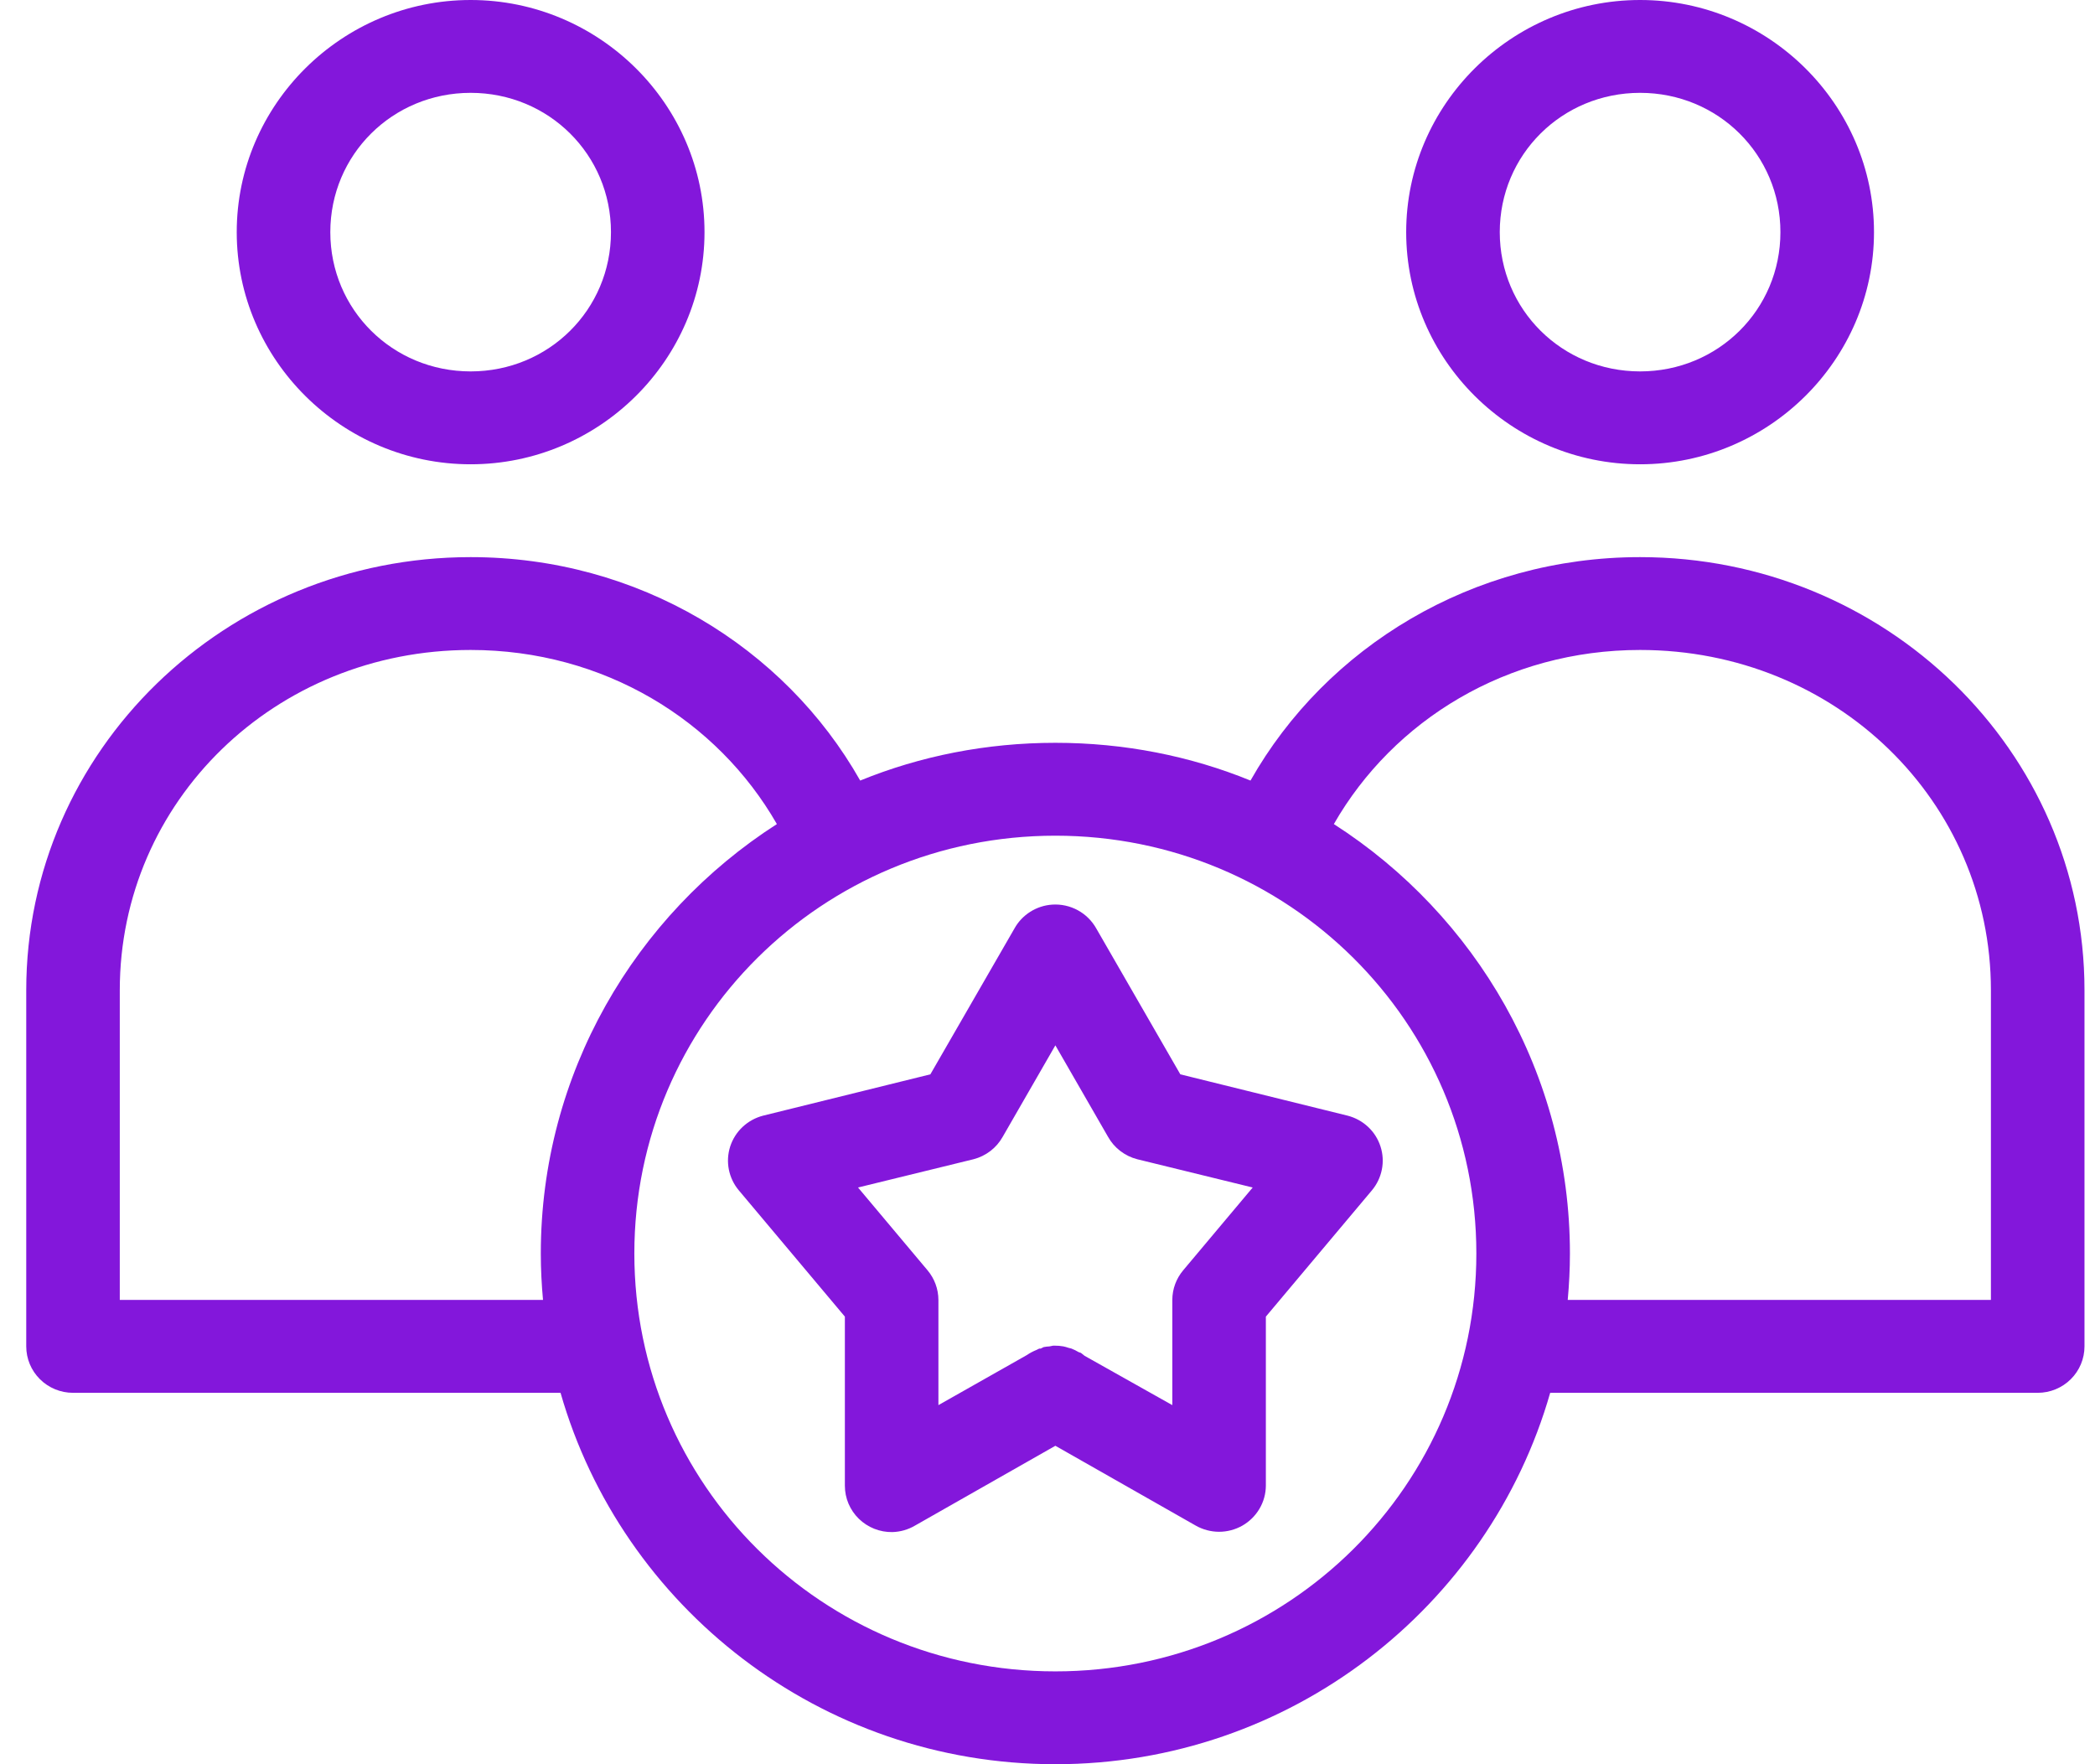 <svg width="57" height="48" viewBox="0 0 57 48" fill="none" xmlns="http://www.w3.org/2000/svg">
<path d="M12.805 0C9.305 0 6.441 2.843 6.441 6.316C6.441 9.789 9.305 12.632 12.805 12.632C16.304 12.632 19.168 9.789 19.168 6.316C19.168 2.843 16.304 0 12.805 0ZM44.623 0C41.123 0 38.259 2.843 38.259 6.316C38.259 9.789 41.123 12.632 44.623 12.632C48.122 12.632 50.987 9.789 50.987 6.316C50.987 2.843 48.122 0 44.623 0ZM12.805 2.526C14.929 2.526 16.623 4.208 16.623 6.316C16.623 8.424 14.929 10.105 12.805 10.105C10.681 10.105 8.987 8.424 8.987 6.316C8.987 4.208 10.681 2.526 12.805 2.526ZM44.623 2.526C46.747 2.526 48.441 4.208 48.441 6.316C48.441 8.424 46.747 10.105 44.623 10.105C42.499 10.105 40.805 8.424 40.805 6.316C40.805 4.208 42.499 2.526 44.623 2.526ZM12.805 15.158C6.143 15.158 0.714 20.418 0.714 26.941V36.632C0.714 36.967 0.848 37.288 1.087 37.525C1.325 37.762 1.649 37.895 1.987 37.895H15.251C16.918 43.719 22.32 48 28.714 48C35.108 48 40.51 43.719 42.177 37.895H55.441C55.779 37.895 56.102 37.762 56.341 37.525C56.58 37.288 56.714 36.967 56.714 36.632V26.941C56.714 20.418 51.285 15.158 44.623 15.158C40.072 15.158 36.085 17.596 34.023 21.237C32.387 20.569 30.589 20.21 28.714 20.21C26.838 20.21 25.041 20.569 23.404 21.237C21.343 17.596 17.356 15.158 12.805 15.158ZM12.805 17.684C16.423 17.684 19.517 19.595 21.137 22.421C17.276 24.898 14.714 29.215 14.714 34.105C14.714 34.531 14.736 34.953 14.774 35.368H3.259V26.941C3.259 21.801 7.48 17.684 12.805 17.684ZM44.623 17.684C49.947 17.684 54.168 21.801 54.168 26.941V35.368H42.654C42.692 34.953 42.714 34.531 42.714 34.105C42.714 29.215 40.152 24.898 36.291 22.421C37.91 19.595 41.005 17.684 44.623 17.684ZM28.714 22.737C35.055 22.737 40.168 27.812 40.168 34.105C40.168 40.399 35.055 45.474 28.714 45.474C22.373 45.474 17.259 40.399 17.259 34.105C17.259 27.812 22.373 22.737 28.714 22.737ZM28.634 24.612C28.421 24.625 28.214 24.692 28.033 24.806C27.852 24.92 27.703 25.077 27.6 25.263L25.313 29.23L20.759 30.355C20.552 30.409 20.361 30.514 20.205 30.66C20.049 30.806 19.933 30.99 19.867 31.192C19.802 31.395 19.789 31.611 19.83 31.82C19.872 32.029 19.965 32.225 20.103 32.388L22.987 35.822V40.421C22.987 40.589 23.02 40.755 23.085 40.909C23.151 41.064 23.246 41.204 23.366 41.321C23.487 41.439 23.629 41.531 23.786 41.594C23.943 41.656 24.11 41.687 24.279 41.684C24.497 41.678 24.709 41.617 24.896 41.507L28.714 39.336L32.532 41.507C32.725 41.617 32.944 41.675 33.166 41.676C33.389 41.676 33.608 41.618 33.801 41.509C33.994 41.399 34.155 41.24 34.267 41.05C34.38 40.859 34.44 40.642 34.441 40.421V35.822L37.325 32.388C37.462 32.225 37.556 32.029 37.597 31.82C37.639 31.611 37.626 31.395 37.56 31.192C37.495 30.99 37.379 30.806 37.223 30.66C37.067 30.514 36.876 30.409 36.668 30.355L32.114 29.23L29.828 25.263C29.711 25.054 29.537 24.881 29.326 24.766C29.115 24.651 28.875 24.597 28.634 24.612ZM28.714 28.441L30.146 30.928C30.229 31.078 30.343 31.21 30.48 31.315C30.617 31.42 30.774 31.497 30.941 31.54L34.083 32.309L32.194 34.559C32.002 34.786 31.896 35.072 31.896 35.368V38.23L29.509 36.888C29.477 36.86 29.444 36.834 29.41 36.809L29.35 36.789C29.287 36.751 29.22 36.718 29.151 36.691C29.125 36.683 29.099 36.677 29.072 36.671C29.026 36.655 28.98 36.642 28.933 36.632C28.854 36.618 28.774 36.611 28.694 36.612C28.681 36.612 28.668 36.612 28.654 36.612C28.621 36.617 28.588 36.624 28.555 36.632C28.501 36.635 28.448 36.641 28.396 36.651C28.369 36.663 28.342 36.677 28.316 36.691C28.303 36.691 28.29 36.691 28.276 36.691C28.249 36.703 28.223 36.716 28.197 36.73C28.106 36.766 28.019 36.813 27.938 36.868L25.532 38.23V35.368C25.531 35.072 25.426 34.786 25.234 34.559L23.345 32.309L26.487 31.54C26.654 31.497 26.811 31.42 26.948 31.315C27.085 31.21 27.198 31.078 27.282 30.928L28.714 28.441Z" fill="#8317DB"/>
</svg>
